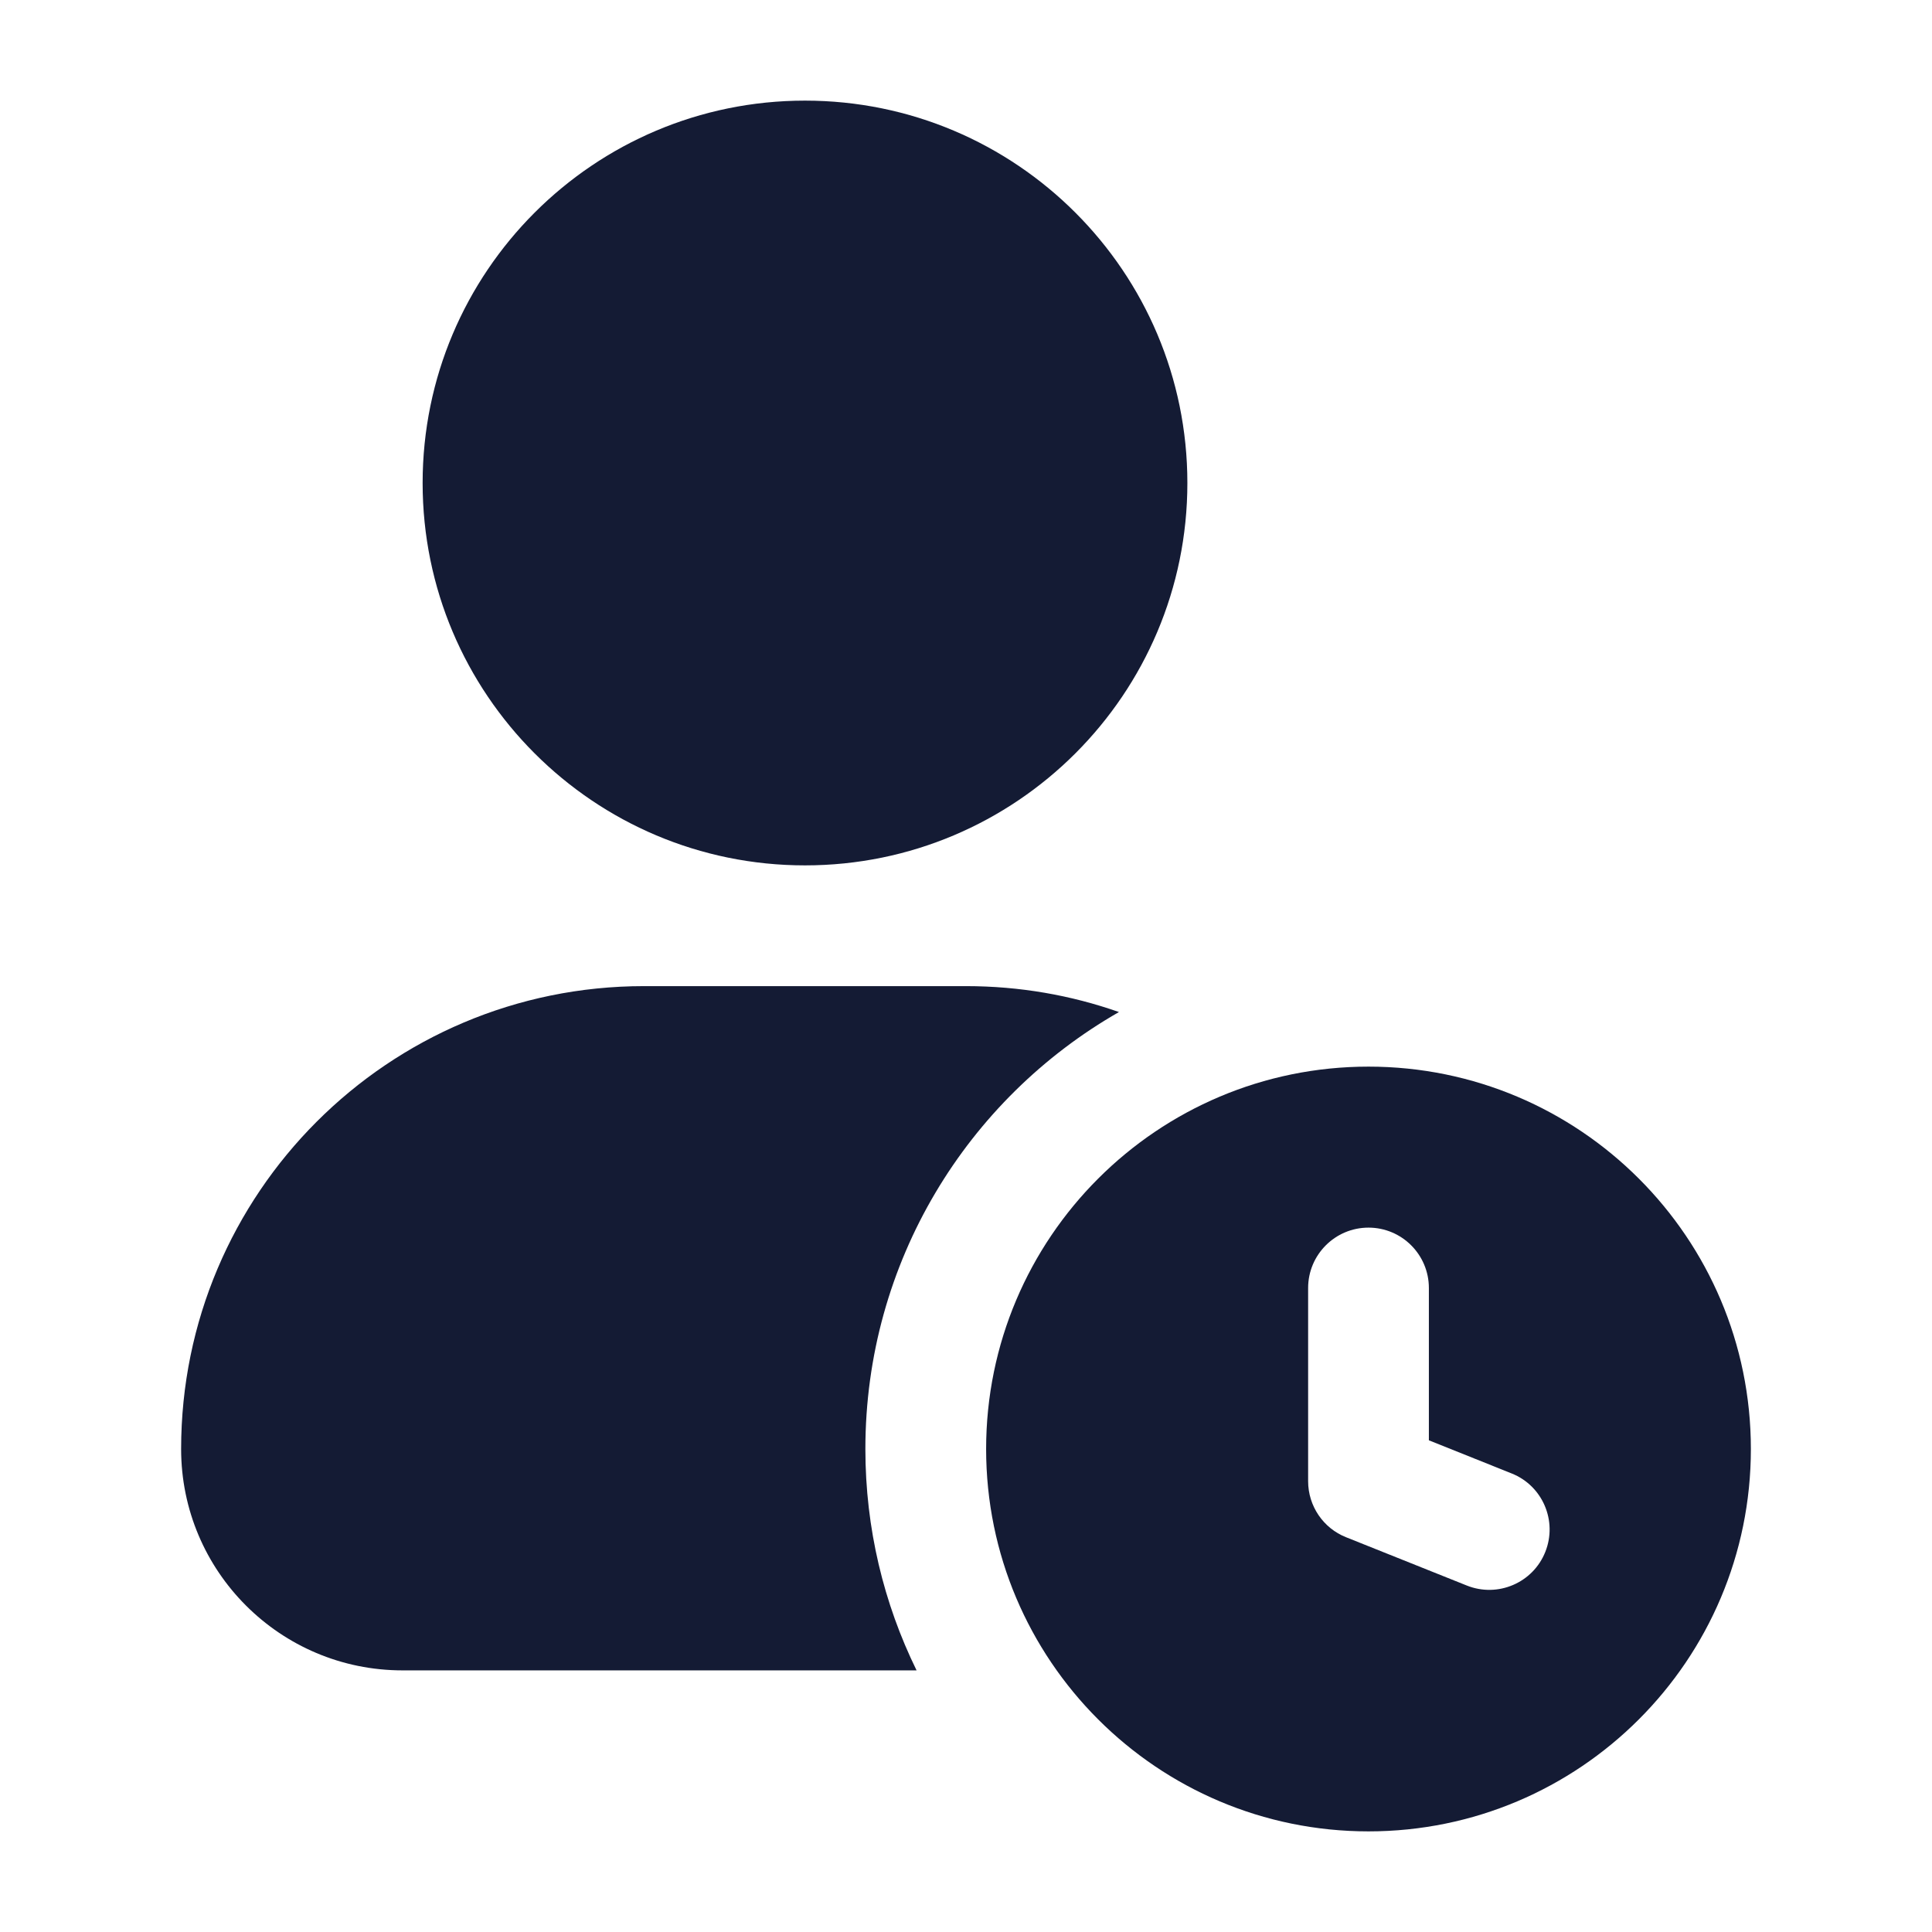 <svg width="24" height="24" viewBox="0 0 24 24" fill="none" xmlns="http://www.w3.org/2000/svg">
<path d="M5.25 6C5.25 3.377 7.377 1.25 10 1.25C12.623 1.25 14.75 3.377 14.75 6C14.75 8.623 12.623 10.75 10 10.75C7.377 10.75 5.25 8.623 5.25 6Z" fill="#141B34"/>
<path fill-rule="evenodd" clip-rule="evenodd" d="M17 13.25C14.377 13.25 12.25 15.377 12.25 18C12.25 20.623 14.377 22.75 17 22.75C19.623 22.75 21.75 20.623 21.75 18C21.75 15.377 19.623 13.25 17 13.25ZM17.75 16C17.75 15.586 17.414 15.25 17 15.25C16.586 15.25 16.25 15.586 16.25 16V18.4C16.25 18.707 16.437 18.983 16.721 19.096L18.221 19.696C18.606 19.85 19.043 19.663 19.196 19.279C19.35 18.894 19.163 18.457 18.779 18.304L17.75 17.892V16Z" fill="#141B34"/>
<path d="M13.9 12.572C12.018 13.649 10.75 15.676 10.75 18C10.75 18.987 10.979 19.92 11.386 20.75H5C3.481 20.75 2.25 19.519 2.25 18C2.25 14.824 4.824 12.25 8 12.25H12C12.666 12.25 13.306 12.363 13.9 12.572Z" fill="#141B34"/>
</svg>
